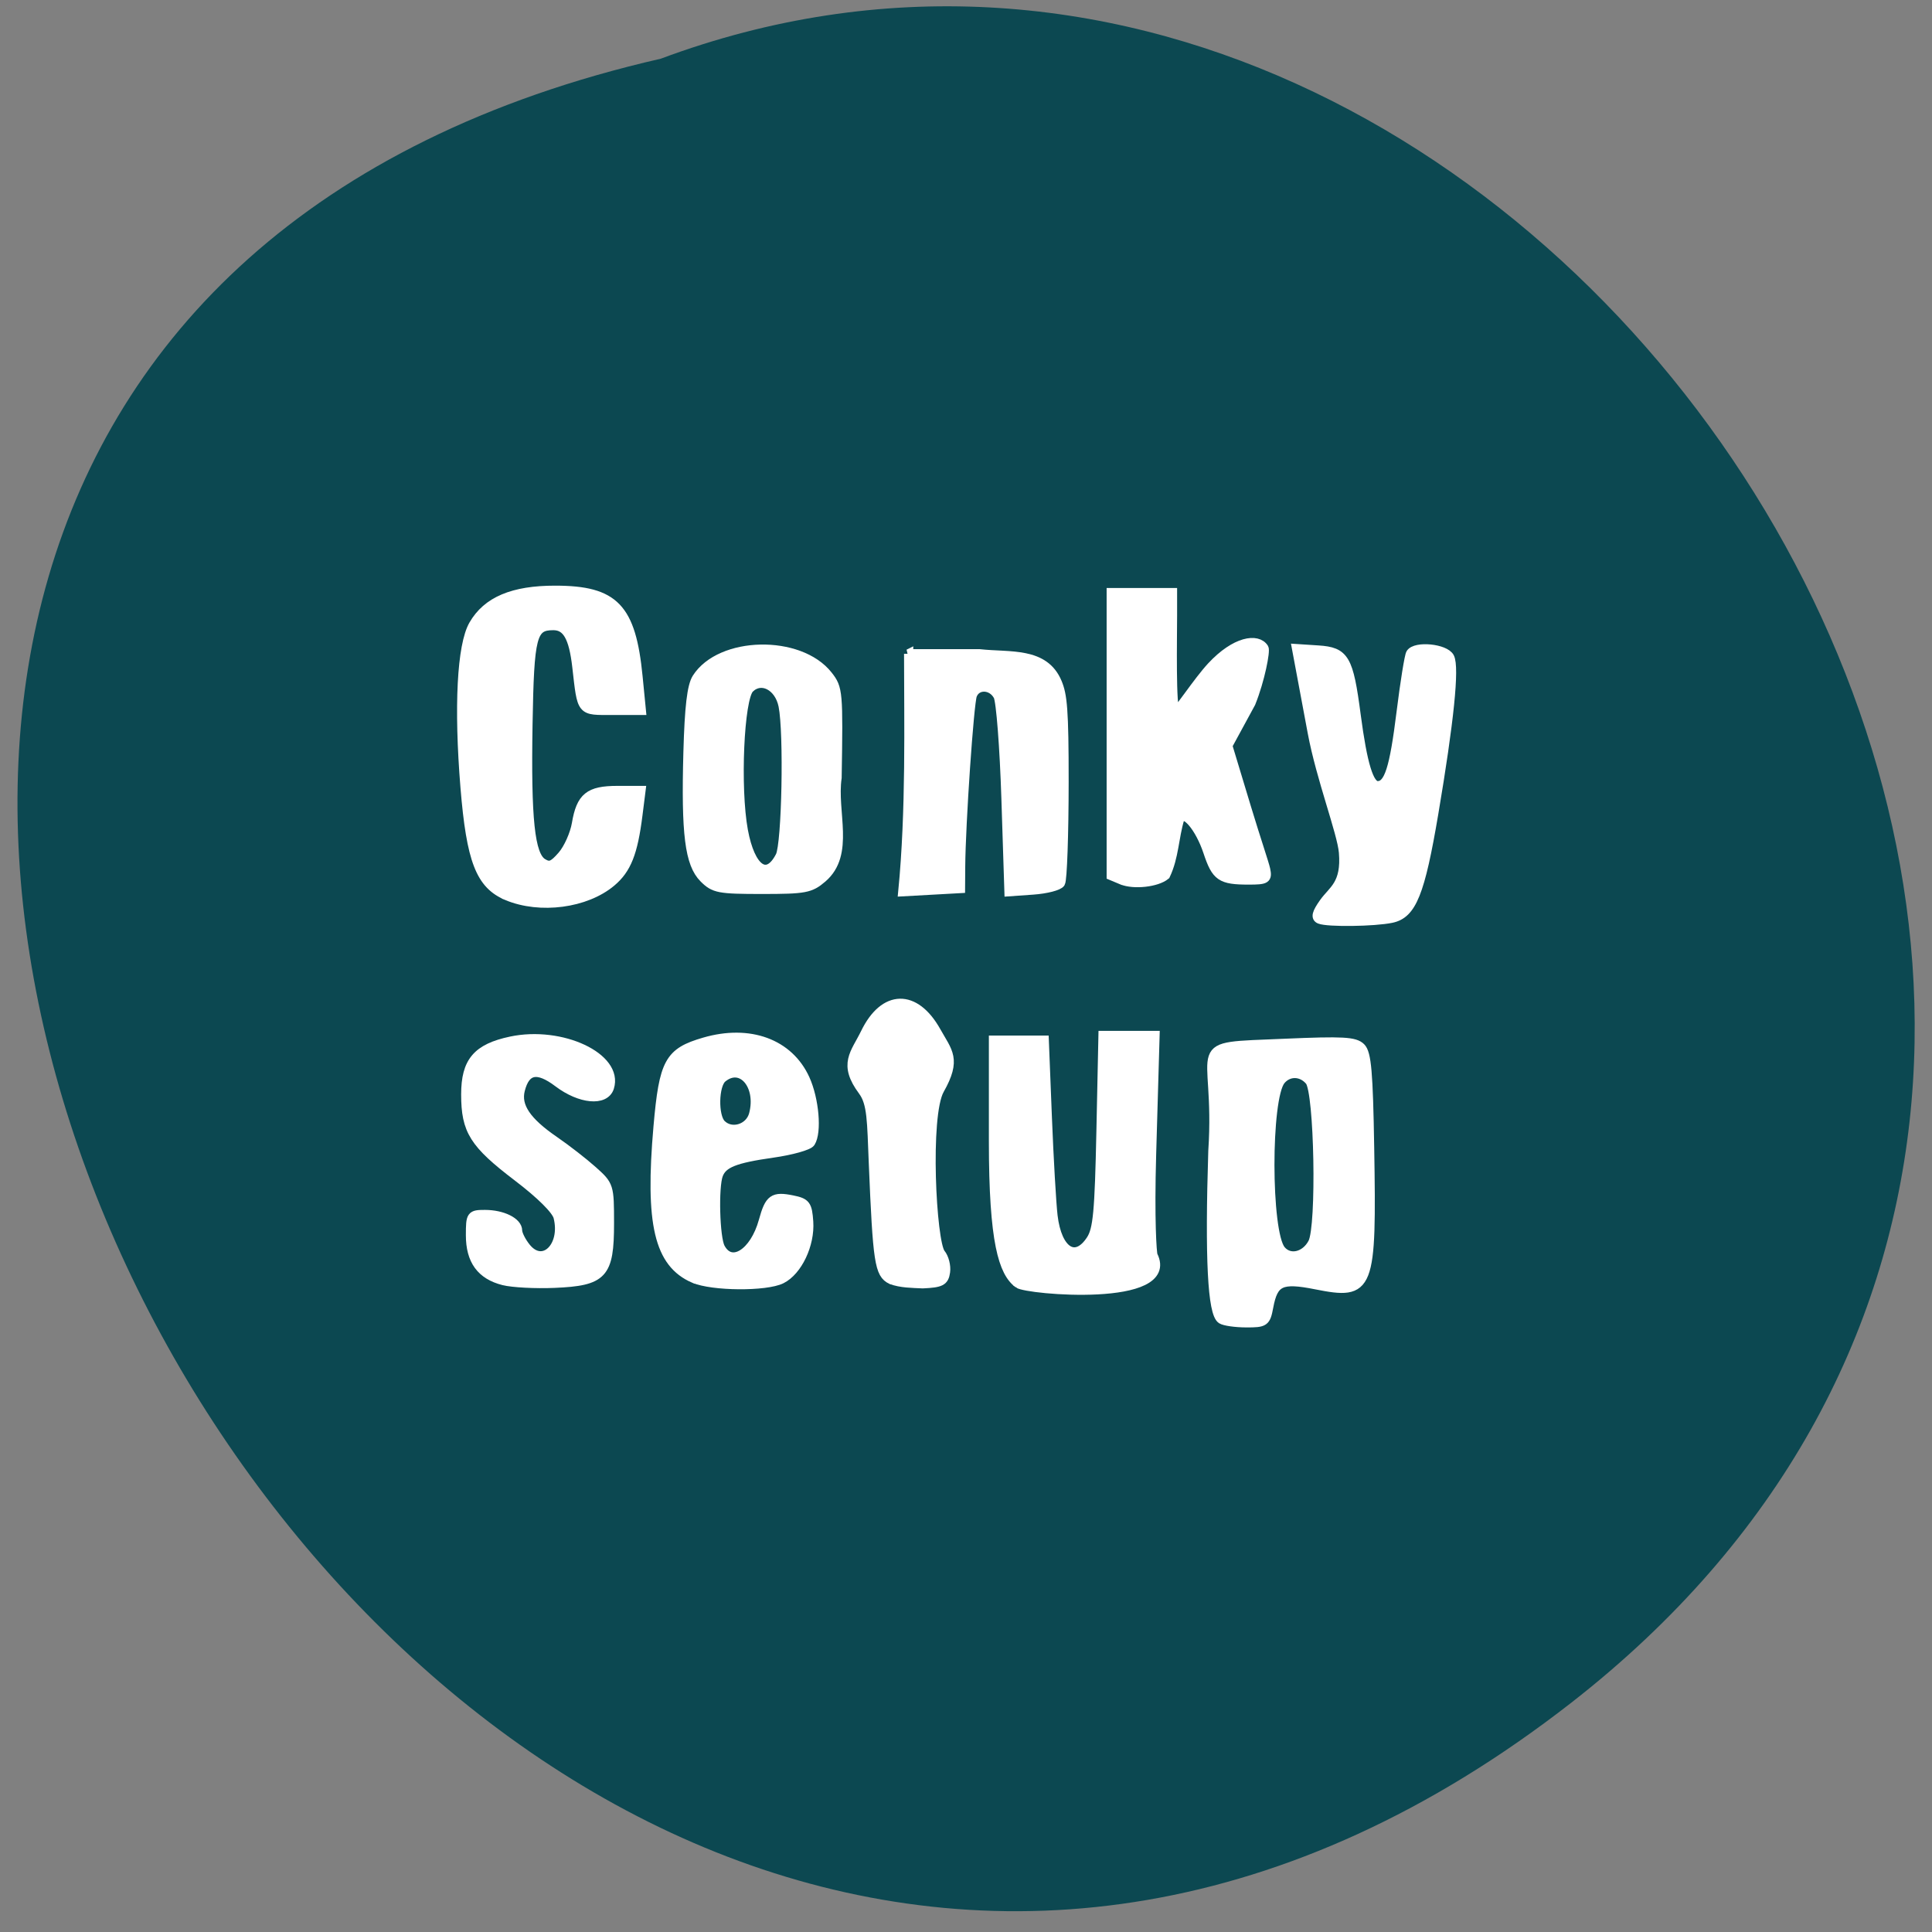 <svg xmlns="http://www.w3.org/2000/svg" viewBox="0 0 256 256"><rect x="0" y="0" width="256" height="256" fill="#808080" stroke="none"/><g color="#000"><path d="M 205.08,1023.89 C 51.53,1143.02 -107.87,846.34 82.23,802.95 201.95,758.49 318.87,935.6 205.08,1023.89 z" transform="matrix(0.982 0 0 0.986 6.804 -783.93)" fill="#0c4851"/></g><g fill="#fff" stroke="#fff" stroke-width="1.222"><path d="m 66.726 169.69 c -2.978 -0.751 -4.385 -2.683 -4.385 -6.02 0 -2.641 0.069 -2.74 1.914 -2.74 2.323 0 4.329 0.99 4.329 2.138 0 0.465 0.509 1.474 1.131 2.242 2.229 2.753 5.225 -0.107 4.237 -4.045 -0.237 -0.945 -2.306 -2.999 -5.372 -5.333 -5.778 -4.398 -6.864 -6.126 -6.864 -10.92 0 -4.332 1.509 -6.112 5.985 -7.06 6.702 -1.421 14.312 2.163 13.05 6.145 -0.595 1.875 -3.868 1.564 -6.786 -0.643 -2.761 -2.089 -4.331 -1.783 -5.03 0.982 -0.541 2.156 0.813 4.176 4.494 6.704 1.591 1.092 3.889 2.878 5.108 3.967 2.19 1.958 2.216 2.038 2.216 7 0 6.733 -0.853 7.661 -7.287 7.934 -2.516 0.107 -5.551 -0.052 -6.744 -0.353 z"/><path d="m 91.94 169.4 c -4.639 -2.02 -5.868 -7.23 -4.741 -20.11 0.748 -8.552 1.46 -9.852 6.141 -11.213 5.983 -1.739 11.201 0.179 13.347 4.906 1.223 2.695 1.595 7.02 0.721 8.399 -0.267 0.42 -2.533 1.055 -5.03 1.41 -5.01 0.711 -6.605 1.344 -7.185 2.854 -0.623 1.624 -0.442 8.371 0.261 9.684 1.431 2.674 4.512 0.75 5.696 -3.557 0.806 -2.931 1.303 -3.289 3.851 -2.772 1.782 0.362 1.997 0.649 2.151 2.876 0.208 3.02 -1.457 6.534 -3.604 7.607 -2.054 1.026 -9.166 0.972 -11.602 -0.089 z m 7.917 -21.743 c 1.02 -3.846 -1.624 -6.909 -4.153 -4.81 -1.105 0.917 -1.19 5.05 -0.126 6.116 1.346 1.346 3.772 0.605 4.279 -1.307 z"/><path d="m 118.09 169.56 c -1.584 -0.783 -1.815 -2.301 -2.364 -15.5 -0.228 -5.471 -0.178 -7.864 -1.397 -9.503 -2.672 -3.59 -1.01 -4.94 0.323 -7.679 2.509 -5.165 6.595 -5.252 9.416 -0.199 1.517 2.717 2.728 3.662 0.437 7.711 -1.934 3.417 -1.064 20.243 0.154 21.712 0.456 0.549 0.736 1.647 0.624 2.438 -0.175 1.236 -0.601 1.457 -3.01 1.568 -1.398 -0.066 -2.901 -0.064 -4.179 -0.548 z"/><path d="m 134.92 170.07 c -1.975 -1.5 -3.278 -5.392 -3.278 -18.859 v -13.382 h 3.362 h 3.362 l 0.404 10.145 c 0.222 5.58 0.563 11.486 0.756 13.13 0.557 4.722 2.999 6.269 5.02 3.183 0.901 -1.375 1.117 -3.685 1.342 -14.359 l 0.268 -12.72 h 3.444 h 3.444 l -0.457 15.758 c -0.251 8.667 0.06 13.12 0.196 13.394 3.123 6.297 -16.725 4.579 -17.864 3.714 z"/><path d="m 161.85 174.81 c -1.218 -0.809 -1.588 -8.08 -1.135 -22.303 0.974 -14.697 -4.065 -13.671 9.551 -14.259 7.669 -0.331 9.259 -0.244 10.06 0.552 0.767 0.766 0.986 3.282 1.152 13.241 0.317 18.928 0.046 19.621 -7.112 18.199 -4.618 -0.918 -5.624 -0.447 -6.257 2.927 -0.377 2.01 -0.535 2.122 -2.982 2.113 -1.421 -0.005 -2.894 -0.216 -3.274 -0.468 z m 12.09 -10.135 c 1.152 -2.202 0.826 -19.977 -0.393 -21.444 -1.068 -1.285 -2.802 -1.327 -3.827 -0.093 -1.958 2.359 -1.939 20.14 0.024 22.5 1.132 1.364 3.231 0.882 4.196 -0.964 z"/><path d="m 67.21 118.7 c -3.552 -1.474 -4.793 -4.67 -5.587 -14.38 -0.873 -10.684 -0.452 -18.807 1.115 -21.53 1.805 -3.136 5.231 -4.582 10.842 -4.577 7.844 0.007 10.06 2.319 10.957 11.437 l 0.441 4.479 h -3.815 c -4.252 0 -4.03 0.277 -4.726 -5.8 -0.451 -3.92 -1.321 -5.437 -3.116 -5.437 -2.832 0 -3.163 1.282 -3.365 13.05 -0.217 12.624 0.287 17.396 1.944 18.411 0.929 0.569 1.391 0.392 2.592 -0.989 0.804 -0.924 1.655 -2.826 1.892 -4.226 0.594 -3.515 1.677 -4.394 5.414 -4.394 h 3.135 l -0.414 3.278 c -0.631 4.998 -1.483 7.146 -3.51 8.852 -3.384 2.848 -9.42 3.648 -13.8 1.83 z"/><path d="m 93.27 116.37 c -1.909 -1.909 -2.407 -5.861 -2.107 -16.712 0.165 -5.968 0.494 -8.758 1.155 -9.8 3.141 -4.948 13.621 -5.166 17.4 -0.361 1.343 1.707 1.383 2.165 1.197 13.553 -0.67 4.544 1.77 10.1 -1.944 13.292 -1.598 1.374 -2.297 1.505 -7.988 1.505 -5.726 0 -6.357 -0.121 -7.713 -1.477 z m 10.11 -2.942 c 0.825 -1.618 1.112 -16.288 0.389 -19.904 -0.526 -2.629 -2.902 -3.856 -4.457 -2.302 -1.345 1.345 -1.86 13.164 -0.82 18.821 0.952 5.182 3.183 6.727 4.888 3.384 z"/><path d="m 120.4 86.63 h 9.396 c 4.04 0.442 8.575 -0.31 10.301 3.82 0.69 1.652 0.902 3.51 0.895 13.172 -0.005 6.964 -0.216 12.982 -0.468 13.374 -0.252 0.392 -1.892 0.813 -3.643 0.936 l -3.184 0.224 l -0.398 -12.357 c -0.219 -6.796 -0.692 -12.907 -1.052 -13.578 -0.812 -1.517 -2.827 -1.593 -3.402 -0.129 -0.423 1.076 -1.517 17.06 -1.557 22.731 l -0.02 2.91 c -2.546 0.141 -5.092 0.282 -7.639 0.423 1.051 -10.743 0.775 -22.575 0.772 -31.527 z"/><path d="m 148.65 116.61 l -1.405 -0.588 v -18.749 v -18.749 c 2.705 0 5.411 0 8.116 0 v 3.036 c 0 3.074 -0.186 12.243 0.388 12.817 0.172 0.172 2.978 -4.119 4.792 -6.068 3.168 -3.404 6.089 -3.804 6.944 -2.42 0.221 0.357 -0.485 4.159 -1.729 7.253 l -3.076 5.658 l 2.482 8.207 c 1.3 4.299 2.377 7.421 2.539 8.193 0.266 1.273 0.058 1.405 -2.225 1.405 -3.706 0 -4.328 -0.427 -5.424 -3.727 -1.063 -3.201 -3.03 -5.555 -3.718 -4.445 -0.785 2.586 -0.732 5.078 -1.897 7.539 -1.152 0.956 -4.216 1.294 -5.785 0.637 z"/><path d="m 174.87 121.8 c -0.573 -0.231 -0.423 -0.824 0.556 -2.199 1.196 -1.679 2.952 -2.4 2.593 -6.658 -0.221 -2.626 -2.993 -9.775 -4.136 -15.886 l -2.078 -11.11 l 2.856 0.186 c 3.519 0.229 4.048 1.133 5.03 8.614 0.861 6.537 1.723 9.364 2.854 9.364 1.467 0 2.186 -2.248 3.115 -9.736 0.491 -3.961 1.056 -7.465 1.254 -7.786 0.651 -1.054 4.569 -0.668 5.173 0.51 0.684 1.333 -0.046 8.478 -2.114 20.707 -1.784 10.547 -2.892 13.301 -5.582 13.867 -2.282 0.48 -8.444 0.563 -9.525 0.127 z"/></g></svg>